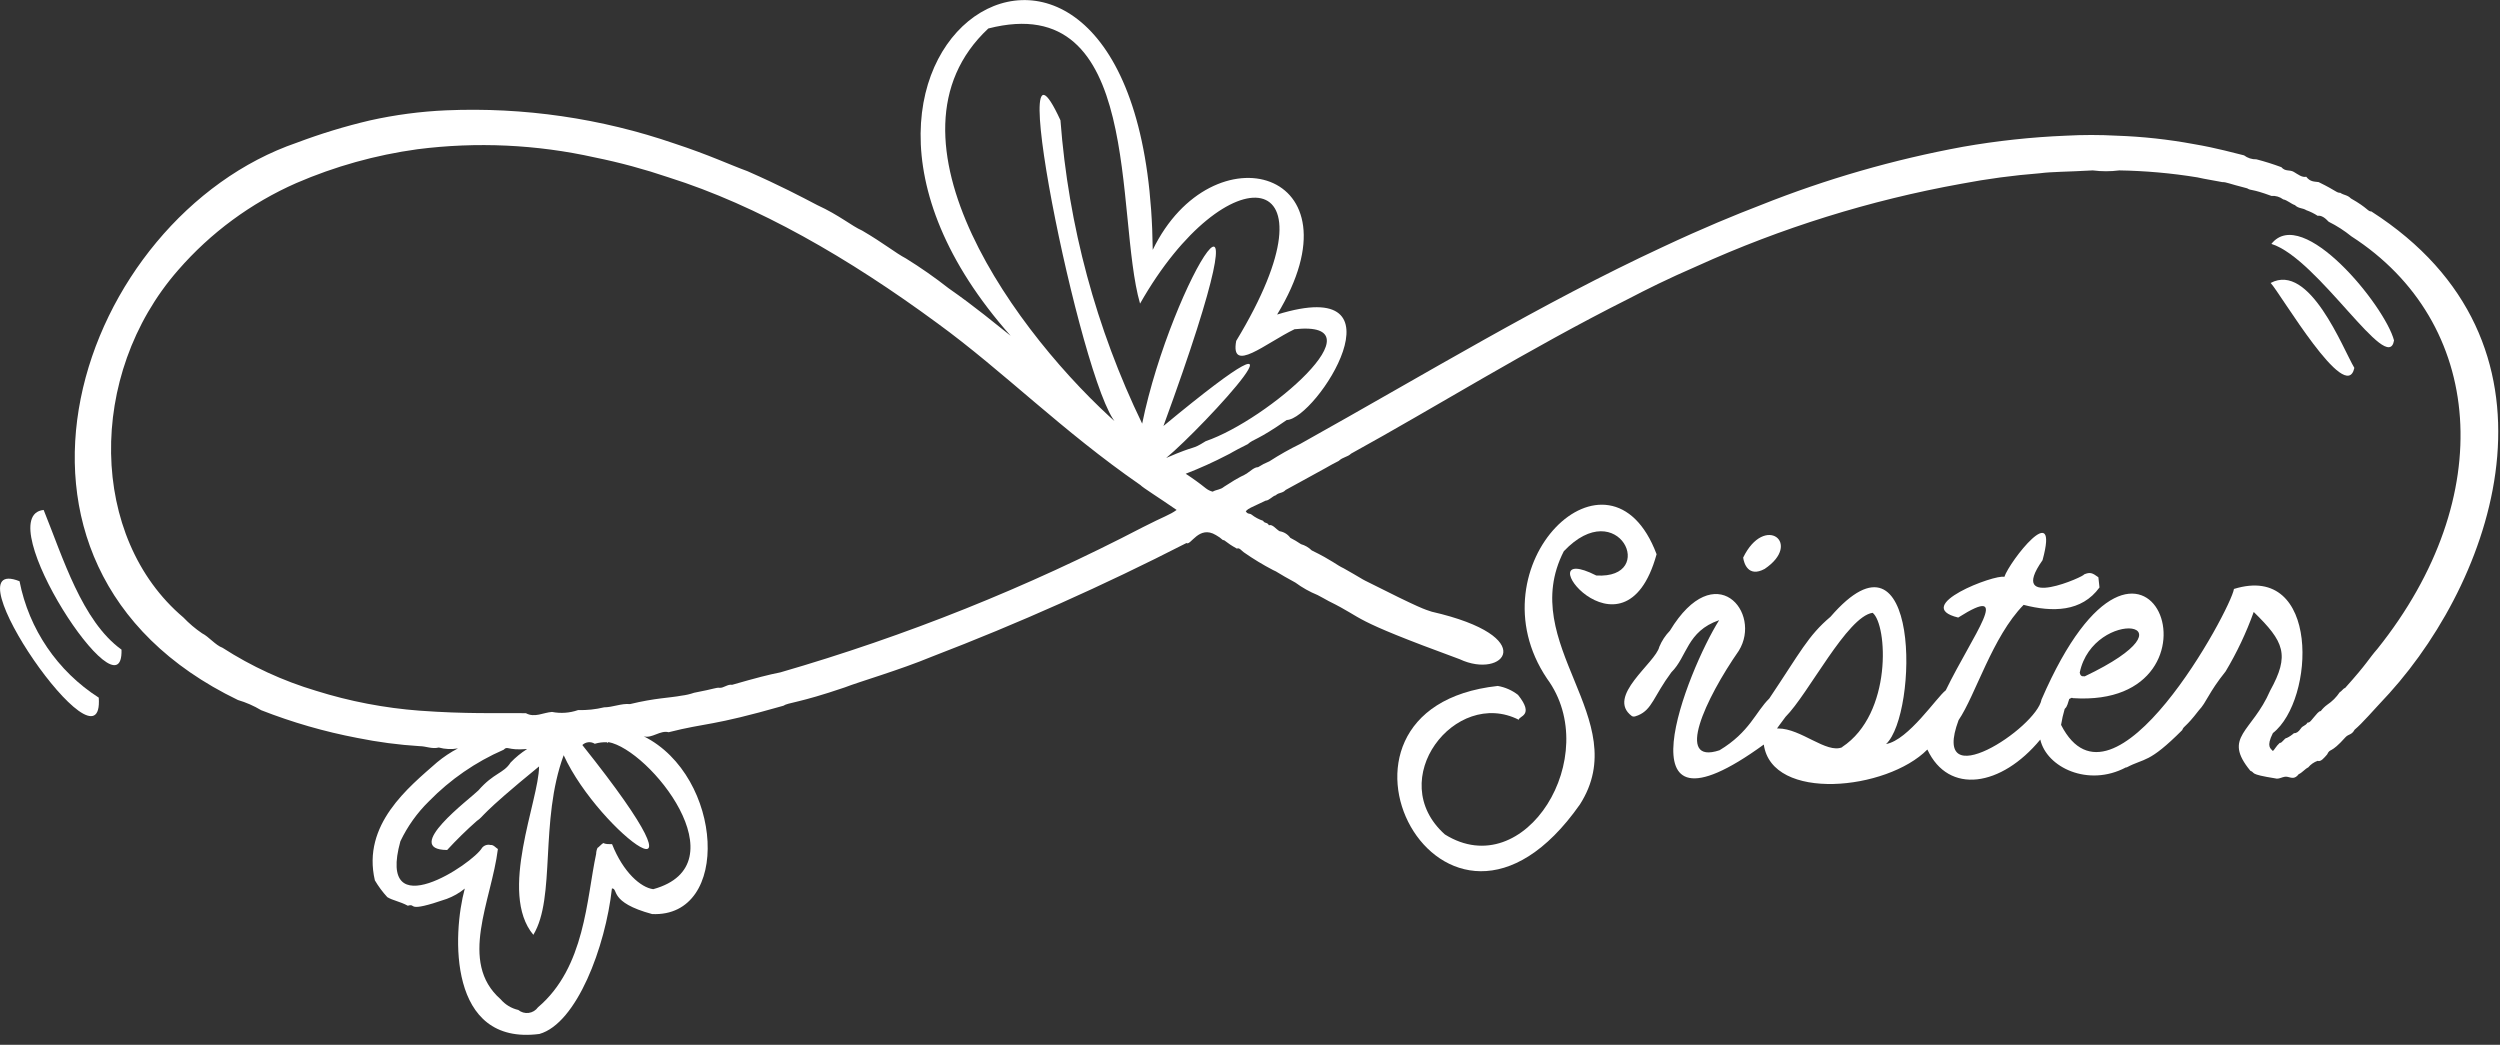 <svg height="84" viewBox="0 0 201 84" width="201" xmlns="http://www.w3.org/2000/svg"><rect x="0" y="0" width="201" height="84" fill="#333333" stroke="none"/><g fill="#fff"><path d="m186.42 14.64c-.33-.05-.67 0-1-.43-.33.08-.66-.19-1-.39s-.67 0-1-.38c-.656-.243-1.323-.454-2-.63-.36.01-.713-.103-1-.32-.7-.16-2.12-.58-4.07-.91-2.031-.375-4.086-.599-6.15-.67-1.372-.075-2.748-.075-4.12 0-2.767.114-5.523.412-8.25.89-5.565 1.022-11.015 2.593-16.27 4.69-2.1.81-4.53 1.8-7.88 3.37-9.83 4.57-18.7 10-29.14 15.83-.854.417-1.682.884-2.48 1.4-.317.129-.622.286-.91.47-.3 0-.6.3-.91.51s-.38.12-1.82 1.06c-.31.26-.61.22-.92.4-.2-.051-.388-.143-.55-.27-.52-.417-1.061-.808-1.62-1.17 1.147-.444 2.269-.951 3.36-1.52.29-.13.32-.21 1.63-.86.47-.43.77-.29 3.13-1.94 2.39-.09 9.92-11.79-.77-8.48 7.07-11.65-5.22-15.06-10-5.2-.41-36.16-32.68-17.03-11.42 6.91-1.27-1-2.78-2.28-5-3.83-1.095-.859-2.237-1.657-3.42-2.39-.84-.44-1.76-1.21-3.52-2.24-.86-.38-1.81-1.22-3.61-2.05-1.36-.71-2.94-1.55-5.62-2.73-1.43-.52-3.06-1.3-5.86-2.22-5.896-2.029-12.12-2.935-18.35-2.67-2.063.09-4.114.361-6.13.81-1.997.469-3.961 1.067-5.88 1.79-17.48 6-27.29 33.93-4.74 44.81.655.194 1.284.469 1.87.82 2.502.98 5.09 1.727 7.73 2.23 1.65.334 3.32.555 5 .66.52 0 1 .25 1.55.11.502.138 1.028.162 1.54.07-.598.313-1.161.689-1.68 1.12-2.28 2-6.05 5-5 9.49.284.484.62.937 1 1.35.44.27 1 .34 1.65.69.77-.23-.3.64 3.13-.55.526-.195 1.016-.475 1.45-.83-1 3.66-1.37 12.65 6 11.69 3-.85 5.31-7 5.83-11.7.55 0-.28 1.11 3.23 2.06 6.38.29 5.73-11.09-.67-14.29.66.19 1.32-.51 2-.33 3.12-.79 3.35-.45 9.23-2.13.37-.26 1.23-.21 4.92-1.47 1.15-.45 4.42-1.4 7-2.47 6.984-2.68 13.821-5.731 20.48-9.14.34.25 1-1.47 2.37-.64.202.111.39.245.56.4.21 0 .17.16 1.13.69.19-.11.37.17.56.3.754.528 1.543 1.006 2.36 1.43.33.13.32.21 1.78 1 .55.406 1.148.742 1.78 1 .3.15.6.33.9.49 3.11 1.53 1.32 1.29 10.53 4.67 3.53 1.66 6.57-1.8-2.25-3.82-.57-.19-.78-.19-5.34-2.49-.32-.16-.34-.21-1.74-1-.55-.25-.91-.63-2.57-1.44-.24-.236-.536-.408-.86-.5-.275-.188-.563-.359-.86-.51-.203-.285-.514-.476-.86-.53-.28-.15-.57-.59-.86-.48-.15-.28-.31-.1-.47-.36-.337-.112-.651-.281-.93-.5-.16-.12-.31 0-.46-.27.29-.28.28-.21 1.6-.85.27 0 .54-.36.81-.43.27-.25.53-.14.8-.43.68-.36 1.5-.83 3.19-1.75.36-.2.71-.41 1.07-.58.35-.33.7-.3 1-.59 6.75-3.71 14.18-8.37 22.33-12.46 1.42-.74 3.07-1.57 5.49-2.62 6.77-3.07 13.894-5.29 21.21-6.61 2.096-.4 4.213-.684 6.34-.85 1-.13 2.14-.11 4.26-.23.707.09 1.423.09 2.13 0 2.104.034 4.203.221 6.28.56.37.08.33.08 2 .38.36 0 .39.09 2 .5.36.22.29 0 1.95.61.34-.026.678.074.95.28.31.05.63.36.94.46.31.3.61.21.92.41.32.113.626.264.91.45.3-.05.59.16.89.48.648.322 1.258.714 1.82 1.17 10.71 6.9 11.87 20.94 2.1 33.16-.76.87-.76 1.1-2.61 3.16-.12 0-.28.27-.43.34-.264.396-.604.736-1 1-.197.143-.373.315-.52.51-.17 0-.35.27-.53.47s-.35.49-.53.45c-.19.3-.37.22-.55.49s-.37.38-.55.37c-.171.154-.363.282-.57.38-.19 0-.38.43-.57.4-.27.23-.45.59-.55.65-.17-.2-.56-.33 0-1.44 3.39-2.65 3.82-13.74-3.13-11.59-.23 1.61-9.7 19.16-13.9 10.93.069-.433.166-.86.29-1.28.09-.14.14 0 .37-.81.05 0 .1-.06.13-.06.048-.033.112-.033.16 0 13.3.88 5.94-19.42-2.52.11-.4 2.28-9 7.93-6.67 1.66 1.36-2 2.72-6.72 5.23-9.27 2.32.6 4.66.58 6.1-1.4l-.09-.82c-.48-.35-.66-.44-1.17-.22.25.06-6.24 3-3.32-1.15 1.39-5.08-2.64.07-3.07 1.34-.72-.24-7.55 2.34-3.71 3.27 4.48-2.84 1.18 1.37-1 5.85-.72.54-3 4-4.8 4.32 2.59-2.41 2.76-18.59-4.47-10.23-1.81 1.53-2.41 2.83-4.92 6.57-1.09 1.06-1.57 2.7-4 4.16-3.61 1.2-1.14-4.13 1.55-8 1.9-3.07-1.89-7.63-5.54-1.61-.362.373-.651.81-.85 1.29-.29 1.29-4.32 4-2.21 5.57.19.1.32 0 .51-.06 1.13-.47 1.24-1.53 2.67-3.46 1.28-1.26 1.23-3.29 3.84-4.19-2.52 4-8.42 18.73 3.59 10 .65 4.63 9.91 3.69 13.15.4 1.71 3.66 5.94 3 9.08-.8.51 2.24 3.86 3.84 6.88 2.24.019.007.041.007.06 0 1.47-.78 1.76-.29 4.47-3 .15-.38.24-.16 1.33-1.58.66-.7.75-1.38 2.16-3.14.907-1.516 1.664-3.117 2.26-4.78 2.46 2.4 2.91 3.45 1.32 6.33-1.46 3.37-3.85 3.69-1.59 6.44.45.17-.2.26 2 .61.32.11.65-.21 1-.12s.58.18.89-.22c.26-.1.51-.43.76-.54.2-.242.463-.426.76-.53.26.1.51-.23.76-.51.27-.56.24 0 1.48-1.39.25-.27.49-.16.73-.6.66-.56 1.34-1.38 2.8-2.94 8.71-9.66 14.89-28.24-1.45-38.73-.31 0-.24-.25-1.65-1.05-.28-.29-.57-.25-.85-.45-.32 0-.25-.13-1.74-.86zm-106.96-12.35c12.5-3.2 10.15 15 12.2 22.12 6.94-12.22 16.42-11.35 7.73 3-.49 2.68 2.38.17 4.69-.94 7.13-.76-2.14 7.29-7.14 9-1.23.77-.61.23-3.18 1.35 3-2.48 13.65-14.05-.22-2.57 9.31-25.45.66-11.8-1.71-.19-3.7-7.646-5.929-15.92-6.57-24.39-4.88-10.61 2.18 23.6 4.74 24.54-8.15-7.16-19.93-23.14-10.54-31.92zm-30.56 57.37c3.34.59 10.75 9.86 3.62 11.83-1-.13-2.41-1.35-3.31-3.62 0-.06 0 0 0 0s-.06 0-.1 0c-.2 0-.42 0-.61-.09-.2.14-.37.35-.46.39-.07.151-.107.314-.11.48-.78 3.63-.88 9.12-4.68 12.34-.175.246-.445.409-.744.448-.3.04-.602-.047-.836-.238-.554-.126-1.052-.428-1.42-.86-3.42-3-.73-7.93-.22-12.08-.15-.08-.36-.36-.58-.32-.253-.068-.523.018-.69.22-.72 1.27-8.5 6.47-6.57-.52.571-1.2 1.35-2.29 2.3-3.22 1.714-1.754 3.752-3.16 6-4.14.35-.35.25.08 1.89-.06-.486.309-.932.675-1.33 1.09-.57.89-1.34.81-2.59 2.24-.64.65-6.19 4.76-2.51 4.79.756-.821 1.553-1.602 2.39-2.34.62-.41.08-.36 5-4.38 0 2.72-3.29 10.16-.46 13.54 1.82-3 .49-9.15 2.44-14.44 2.89 6.32 13 13.59 1.5-.82.27-.261.684-.302 1-.1.324-.098.662-.139 1-.12.05.09.06.1.08-.02zm-15.14-2.52c-2.835-.212-5.637-.749-8.35-1.6-2.657-.794-5.189-1.958-7.52-3.46-.56-.2-1.11-.9-1.64-1.16-.547-.372-1.053-.801-1.51-1.28-7.54-6.37-7.81-19.47-.42-27.92 2.612-3.005 5.856-5.396 9.5-7 3.108-1.344 6.385-2.259 9.74-2.72 4.759-.609 9.588-.385 14.27.66 2.005.408 3.982.943 5.92 1.6 7.16 2.26 14.47 6.47 21.63 11.74 5.3 3.86 10 8.64 16.31 13 .19.21 1.47 1 2.91 2-.56.41-1 .51-2.72 1.39-9.303 4.845-19.064 8.755-29.14 11.67-.92.18-1.93.44-3.88 1-.35-.07-.69.27-1 .24s-.33.07-2.06.4c-.324.112-.659.189-1 .23-1 .19-2.08.18-4.15.68-.69-.07-1.39.26-2.08.26-.684.166-1.387.24-2.09.22-.674.237-1.399.288-2.1.15-.7.05-1.4.49-2.1.1-2.28-.02-4.87.07-8.52-.2zm133.45-3.06c1.1-5.29 9.94-4.25.38.31.04-.07-.31.13-.38-.31zm-19.1 6c-1.26.53-3.31-1.51-5.13-1.51h-.11c.13-.18.1-.15.69-.94 1.84-1.84 4.95-8.07 7-8.36 1.19.94 1.61 8.11-2.45 10.79zm34.55-4.82-.11.2z"/><path d="m128.34 46.27c-5.92-3 2.22 7.84 4.85-1.71-3.76-10-14.93.91-8.81 10 4.56 6.2-1.75 16.56-8.21 12.53-4.92-4.4.84-11.81 5.94-9.22 0-.32 1.29-.31-.06-2-.476-.371-1.036-.618-1.63-.72-16.49 1.8-4.37 25.19 6.61 9.52 4.38-6.87-5.13-12.86-1.3-20.35 4.39-4.63 7.61 2.25 2.61 1.95z"/><path d="m141.88 45.74c3.06-2.06 0-4.46-1.73-.91.06.44.4 1.63 1.73.91z"/><path d="m192.48 27.37c-.73-2.78-7.36-10.93-9.86-7.76 3.76 1.18 9.38 10.65 9.86 7.76z"/><path d="m189.29 29.58c-.95-1.61-3.6-8.5-6.73-6.83.8.85 6.07 9.88 6.73 6.83z"/><path d="m9.77 52.23c-3.18-2.29-4.72-7.43-6.26-11.23-4.45.46 6.43 17.09 6.26 11.23z"/><path d="m7.94 56.09c-3.312-2.119-5.614-5.501-6.37-9.36-5.91-2.33 6.83 16.09 6.37 9.36z"/></g></svg>